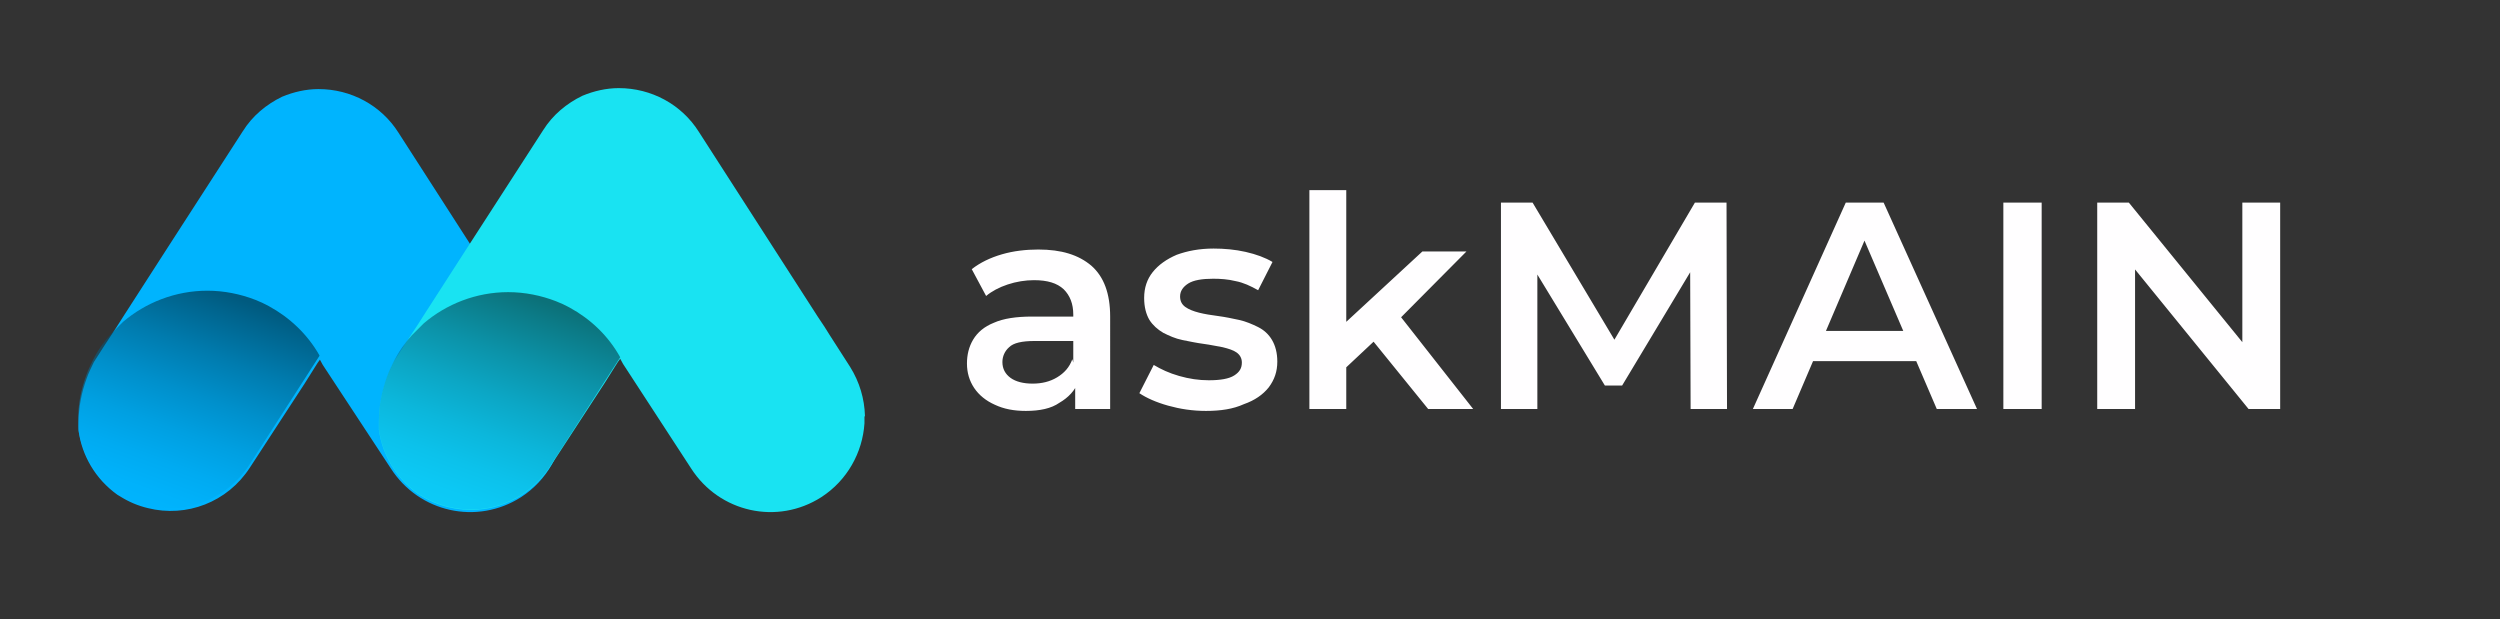 <?xml version="1.0" encoding="utf-8"?>
<!-- Generator: Adobe Illustrator 27.5.0, SVG Export Plug-In . SVG Version: 6.00 Build 0)  -->
<svg version="1.1" id="Layer_1" xmlns="http://www.w3.org/2000/svg" xmlns:xlink="http://www.w3.org/1999/xlink" x="0px" y="0px"
	 viewBox="0 0 522 129.3" style="enable-background:new 0 0 522 129.3;" xml:space="preserve">
<rect x="0" y="0" width="522" height="129.3" fill="#333333" stroke="none"/>
<style type="text/css">
	.st0{fill:#00B4FE;}
	.st1{opacity:0.5;fill:url(#SVGID_1_);enable-background:new    ;}
	.st2{fill:#19E3F2;}
	.st3{opacity:0.5;fill:url(#SVGID_00000156583230582020341070000009443169348985873571_);enable-background:new    ;}
	.st4{fill:#FFFEFF;}
</style>
<path class="st0" d="M117.8,87.1c0,0.3,0,0.7,0,1c0,0.1,0,0.1,0,0.2v0.1c-0.4,6.1-3.6,11.9-9,15.4c-9.2,5.9-21.3,3.2-27.2-6
	L67.4,76.2c-0.2-0.4-0.4-0.7-0.6-1.1V75v0.1l-0.5,0.7l-2.7,4.3L52.2,97.6c-4.7,7.3-13.3,10.5-21.3,8.5c-2.1-0.5-4-1.3-5.9-2.5
	c-0.2-0.1-0.3-0.2-0.5-0.3l0,0c-4.6-3.3-7.4-8.2-8.1-13.4c0-0.5,0-1,0-1.5c0-3.3,0.6-6.4,1.7-9.4l0,0c0.4-1.2,1-2.3,1.5-3.4l2.3-3.6
	l2.5-3.8l1.4-2.2l9.4-14.6l0,0l15.5-24c2-3.2,4.9-5.6,8.2-7.2c2.4-1,5-1.6,7.6-1.6c6.8,0,13.1,3.4,16.7,9.1l24.9,38.7l1.4,2.1l1,1.6
	l4.3,6.7c2,3.2,3,6.7,3.1,10.2C117.8,87,117.8,87,117.8,87.1z"/>
<linearGradient id="SVGID_1_" gradientUnits="userSpaceOnUse" x1="4360.624" y1="-3516.788" x2="4412.635" y2="-3373.889" gradientTransform="matrix(0.317 0 0 -0.317 -1348.99 -1007.49)">
	<stop  offset="0" style="stop-color:#00B4FE"/>
	<stop  offset="8.784914e-02" style="stop-color:#00AFF7"/>
	<stop  offset="0.216" style="stop-color:#00A1E4"/>
	<stop  offset="0.368" style="stop-color:#008BC4"/>
	<stop  offset="0.539" style="stop-color:#006B98"/>
	<stop  offset="0.725" style="stop-color:#00435F"/>
	<stop  offset="0.922" style="stop-color:#00131B"/>
	<stop  offset="0.994" style="stop-color:#000000"/>
</linearGradient>
<path class="st1" d="M66.7,74.3L52.1,97c-4.7,7.3-13.3,10.5-21.3,8.5c-2.1-0.5-4-1.3-5.9-2.5c-0.2-0.1-0.3-0.2-0.5-0.3l0,0
	c-4.6-3.3-7.4-8.2-8.1-13.4c0-0.5,0-1,0-1.5c0-3.3,0.6-6.4,1.7-9.4l0,0c0.4-1.2,1-2.3,1.5-3.4c0.7-1.3,1.4-2.5,2.3-3.6
	c0.4-0.6,0.9-1.1,1.4-1.7c0.6-0.6,1.2-1.2,1.8-1.8c0.2-0.2,0.5-0.5,0.7-0.7c4.7-4,10.9-6.5,17.6-6.5c3.5,0,6.9,0.7,10,1.9
	c1,0.4,1.9,0.8,2.8,1.3c4.4,2.4,8.1,5.9,10.6,10.3V74.3z"/>
<path class="st2" d="M180.5,87.1c0,0.3,0,0.7,0,1c0,0.1,0,0.1,0,0.2v0.1c-0.4,6.1-3.6,11.9-9,15.4c-9.2,5.9-21.3,3.2-27.2-6
	L130.1,76c-0.2-0.4-0.4-0.7-0.6-1.1v-0.1v0.1l-0.5,0.7l-2.7,4.3l-11.4,17.5c-4.7,7.3-13.3,10.5-21.3,8.5c-2.1-0.5-4-1.3-5.9-2.5
	c-0.2-0.1-0.3-0.2-0.5-0.3l0,0c-4.6-3.3-7.4-8.2-8.1-13.4c0-0.5,0-1,0-1.5c0-3.3,0.6-6.4,1.7-9.4l0,0c0.4-1.2,1-2.3,1.5-3.4l2.3-3.6
	l2.5-3.8l1.4-2.2l9.4-14.6l0,0l15.5-24c2-3.2,4.9-5.6,8.2-7.2c2.4-1,5-1.6,7.6-1.6c6.8,0,13.1,3.4,16.7,9.1l24.9,38.7l1.4,2.1l1,1.6
	l4.3,6.7c2,3.2,3,6.7,3.1,10.2C180.5,87,180.5,87.1,180.5,87.1z"/>
<linearGradient id="SVGID_00000134936046520246337550000009088927432679971494_" gradientUnits="userSpaceOnUse" x1="4558.982" y1="-3517.735" x2="4610.993" y2="-3374.837" gradientTransform="matrix(0.317 0 0 -0.317 -1348.99 -1007.49)">
	<stop  offset="0" style="stop-color:#00B4FE"/>
	<stop  offset="8.784914e-02" style="stop-color:#00AFF7"/>
	<stop  offset="0.216" style="stop-color:#00A1E4"/>
	<stop  offset="0.368" style="stop-color:#008BC4"/>
	<stop  offset="0.539" style="stop-color:#006B98"/>
	<stop  offset="0.725" style="stop-color:#00435F"/>
	<stop  offset="0.922" style="stop-color:#00131B"/>
	<stop  offset="0.994" style="stop-color:#000000"/>
</linearGradient>
<path style="opacity:0.5;fill:url(#SVGID_00000134936046520246337550000009088927432679971494_);enable-background:new    ;" d="
	M129.5,74.6l-14.6,22.7c-4.7,7.3-13.3,10.5-21.3,8.5c-2.1-0.5-4-1.3-5.9-2.5c-0.2-0.1-0.3-0.2-0.5-0.3l0,0
	c-4.6-3.3-7.4-8.2-8.1-13.4c0-0.5,0-1,0-1.5c0-3.3,0.6-6.4,1.7-9.4l0,0c0.4-1.2,1-2.3,1.5-3.4c0.7-1.3,1.4-2.5,2.3-3.6
	c0.4-0.6,0.9-1.1,1.4-1.7c0.6-0.6,1.2-1.2,1.8-1.8c0.2-0.2,0.5-0.5,0.7-0.7c4.7-4,10.9-6.5,17.6-6.5c3.5,0,6.9,0.7,10,1.9
	c1,0.4,1.9,0.8,2.8,1.3C123.3,66.6,127,70.1,129.5,74.6L129.5,74.6z"/>
<g>
	<path class="st4" d="M231.8,85.4h-7.3v-6.6l-0.4-1.4V65.7c0-2.3-0.7-4-2-5.3c-1.4-1.3-3.4-1.9-6.2-1.9l0,0c-1.8,0-3.7,0.3-5.5,0.9
		c-1.8,0.6-3.3,1.4-4.5,2.4l0,0l-3-5.6c1.8-1.4,3.9-2.4,6.3-3.1c2.4-0.7,5-1,7.6-1l0,0c4.8,0,8.4,1.1,11.1,3.4
		c2.6,2.3,3.9,5.8,3.9,10.6l0,0L231.8,85.4L231.8,85.4z M214.2,85.8L214.2,85.8c-2.5,0-4.6-0.4-6.5-1.3c-1.8-0.8-3.3-2-4.3-3.5
		s-1.5-3.2-1.5-5.1l0,0c0-1.8,0.4-3.5,1.3-5c0.9-1.5,2.3-2.7,4.3-3.5c2-0.9,4.7-1.3,8-1.3l0,0h9.5v5.1h-9c-2.6,0-4.4,0.4-5.3,1.3
		c-0.9,0.8-1.4,1.9-1.4,3.1l0,0c0,1.4,0.6,2.5,1.7,3.3c1.1,0.8,2.7,1.2,4.6,1.2l0,0c1.9,0,3.6-0.4,5.1-1.3s2.6-2.1,3.2-3.8l0,0
		l1.3,4.6c-0.7,1.9-2.1,3.4-4,4.5C219.5,85.3,217.1,85.8,214.2,85.8z M251.8,85.8L251.8,85.8c-2.8,0-5.4-0.4-7.9-1.1s-4.5-1.6-6-2.6
		l0,0l3-5.9c1.5,0.9,3.2,1.7,5.3,2.3c2.1,0.6,4.1,0.9,6.2,0.9l0,0c2.4,0,4.2-0.3,5.3-1s1.6-1.5,1.6-2.7l0,0c0-0.9-0.4-1.6-1.1-2.1
		s-1.7-0.8-2.9-1.1c-1.2-0.2-2.5-0.5-4-0.7s-2.9-0.5-4.4-0.8s-2.8-0.9-4-1.5c-1.2-0.7-2.2-1.6-2.9-2.7c-0.7-1.2-1.1-2.7-1.1-4.6l0,0
		c0-2.1,0.6-3.9,1.8-5.4s2.9-2.7,5-3.6c2.2-0.8,4.7-1.3,7.7-1.3l0,0c2.2,0,4.5,0.2,6.7,0.7s4.1,1.2,5.6,2.1l0,0l-3,5.9
		c-1.6-0.9-3.1-1.6-4.7-1.9c-1.6-0.4-3.2-0.5-4.7-0.5l0,0c-2.3,0-4.1,0.3-5.2,1c-1.1,0.7-1.7,1.6-1.7,2.7l0,0c0,1,0.4,1.7,1.1,2.2
		c0.7,0.5,1.7,0.9,2.9,1.2c1.2,0.3,2.5,0.5,4,0.7s2.9,0.5,4.3,0.8s2.8,0.9,4,1.5s2.2,1.5,2.9,2.7c0.7,1.2,1.1,2.7,1.1,4.5l0,0
		c0,2.1-0.6,3.8-1.8,5.4c-1.2,1.5-2.9,2.7-5.2,3.5C257.5,85.4,254.9,85.8,251.8,85.8z M287.6,70.6l-8,7.5l0.2-9.7L297,52.5h9.2
		l-14.6,14.7L287.6,70.6z M281.1,85.4h-7.7V39.7h7.7V85.4z M307.6,85.4h-9.4l-12-14.8l4.9-6.2L307.6,85.4z M321,85.4h-7.6V42.3h6.6
		l18.8,31.5h-3.4l18.5-31.5h6.6l0.1,43.1H353l-0.1-31.2h1.6l-15.8,26.3h-3.6l-16-26.3h1.9V85.4z M374.3,85.4H366l19.4-43.1h7.9
		l19.5,43.1h-8.4l-16.7-38.9h3.2L374.3,85.4z M402.6,75.4H375l2.2-6.3h23.3L402.6,75.4z M426.3,85.4h-8V42.3h8V85.4z M445.9,85.4h-8
		V42.3h6.6l27,33.2h-3.3V42.3h7.9v43.1h-6.6l-27-33.2h3.3v33.2C445.8,85.4,445.9,85.4,445.9,85.4z"/>
</g>
</svg>
